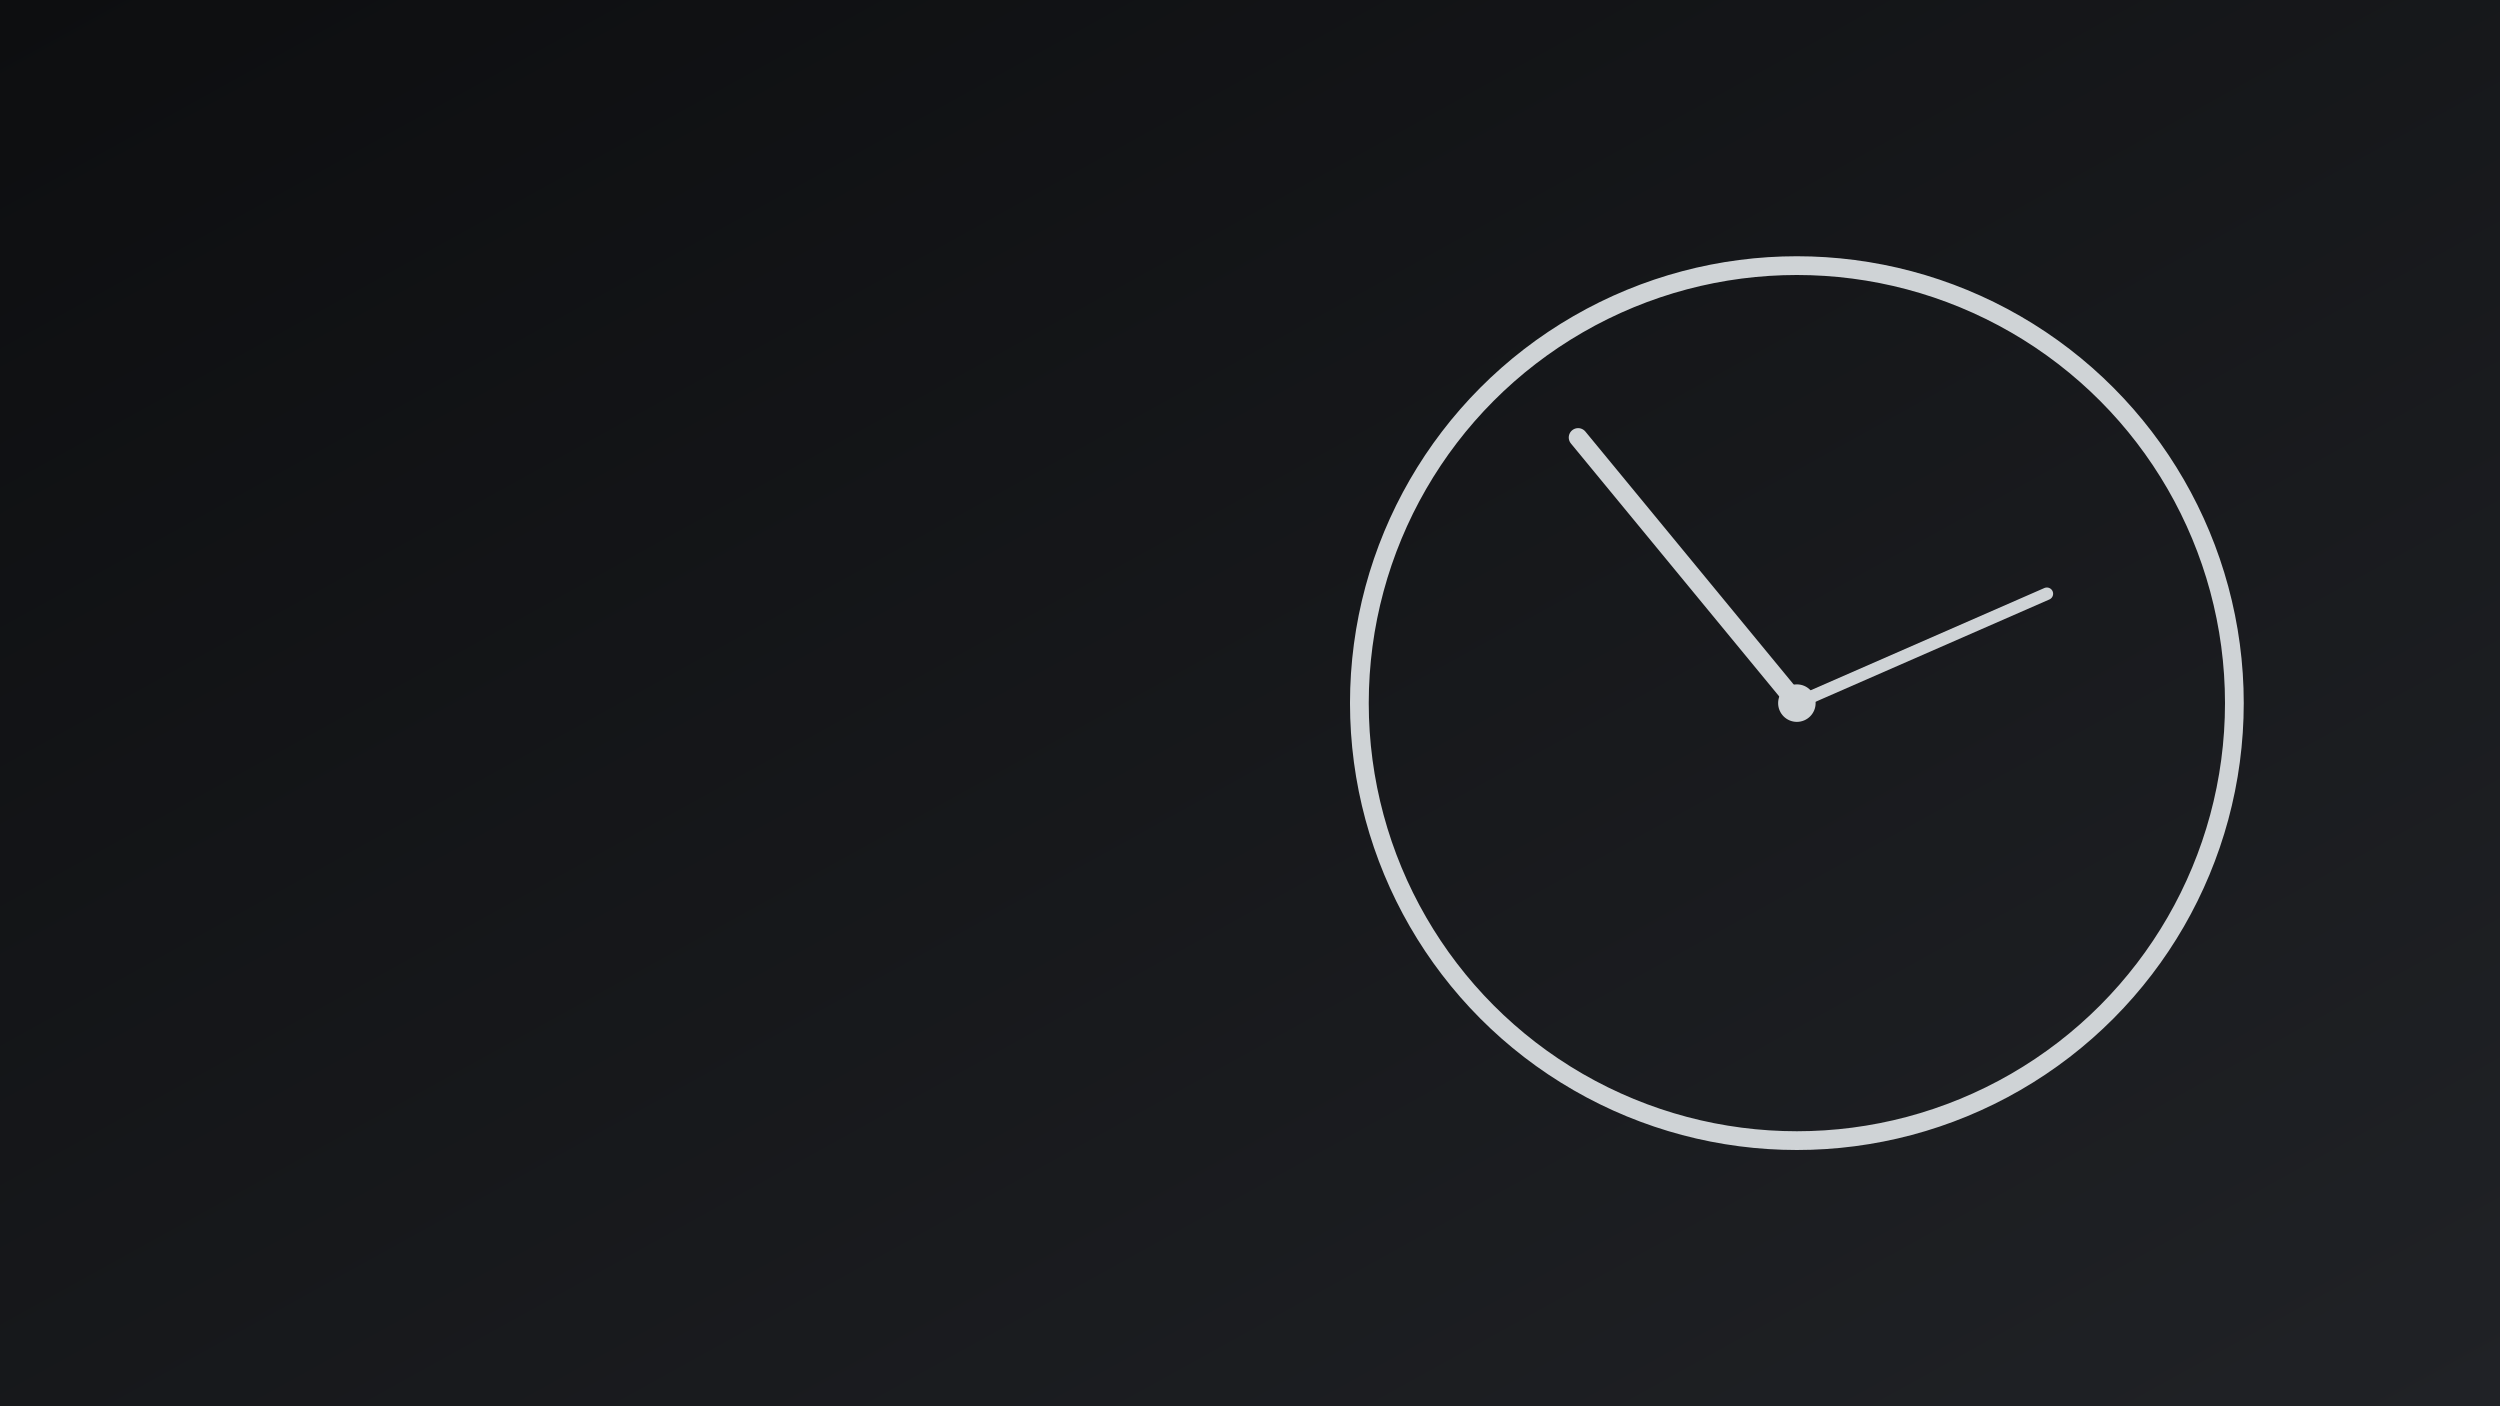 
<svg xmlns="http://www.w3.org/2000/svg" width="1600" height="900" viewBox="0 0 1600 900">
  <defs><linearGradient id="g" x1="0" y1="0" x2="1" y2="1">
    <stop offset="0" stop-color="#0d0e10"/><stop offset="1" stop-color="#202226"/></linearGradient></defs>
  <rect width="1600" height="900" fill="url(#g)"/>
  <circle cx="1150" cy="450" r="280" fill="none" stroke="#cfd3d6" stroke-width="12"/>
  <line x1="1150" y1="450" x2="1010" y2="280" stroke="#cfd3d6" stroke-width="12" stroke-linecap="round"/>
  <line x1="1150" y1="450" x2="1310" y2="380" stroke="#cfd3d6" stroke-width="8" stroke-linecap="round"/>
  <circle cx="1150" cy="450" r="12" fill="#cfd3d6"/>
</svg>
